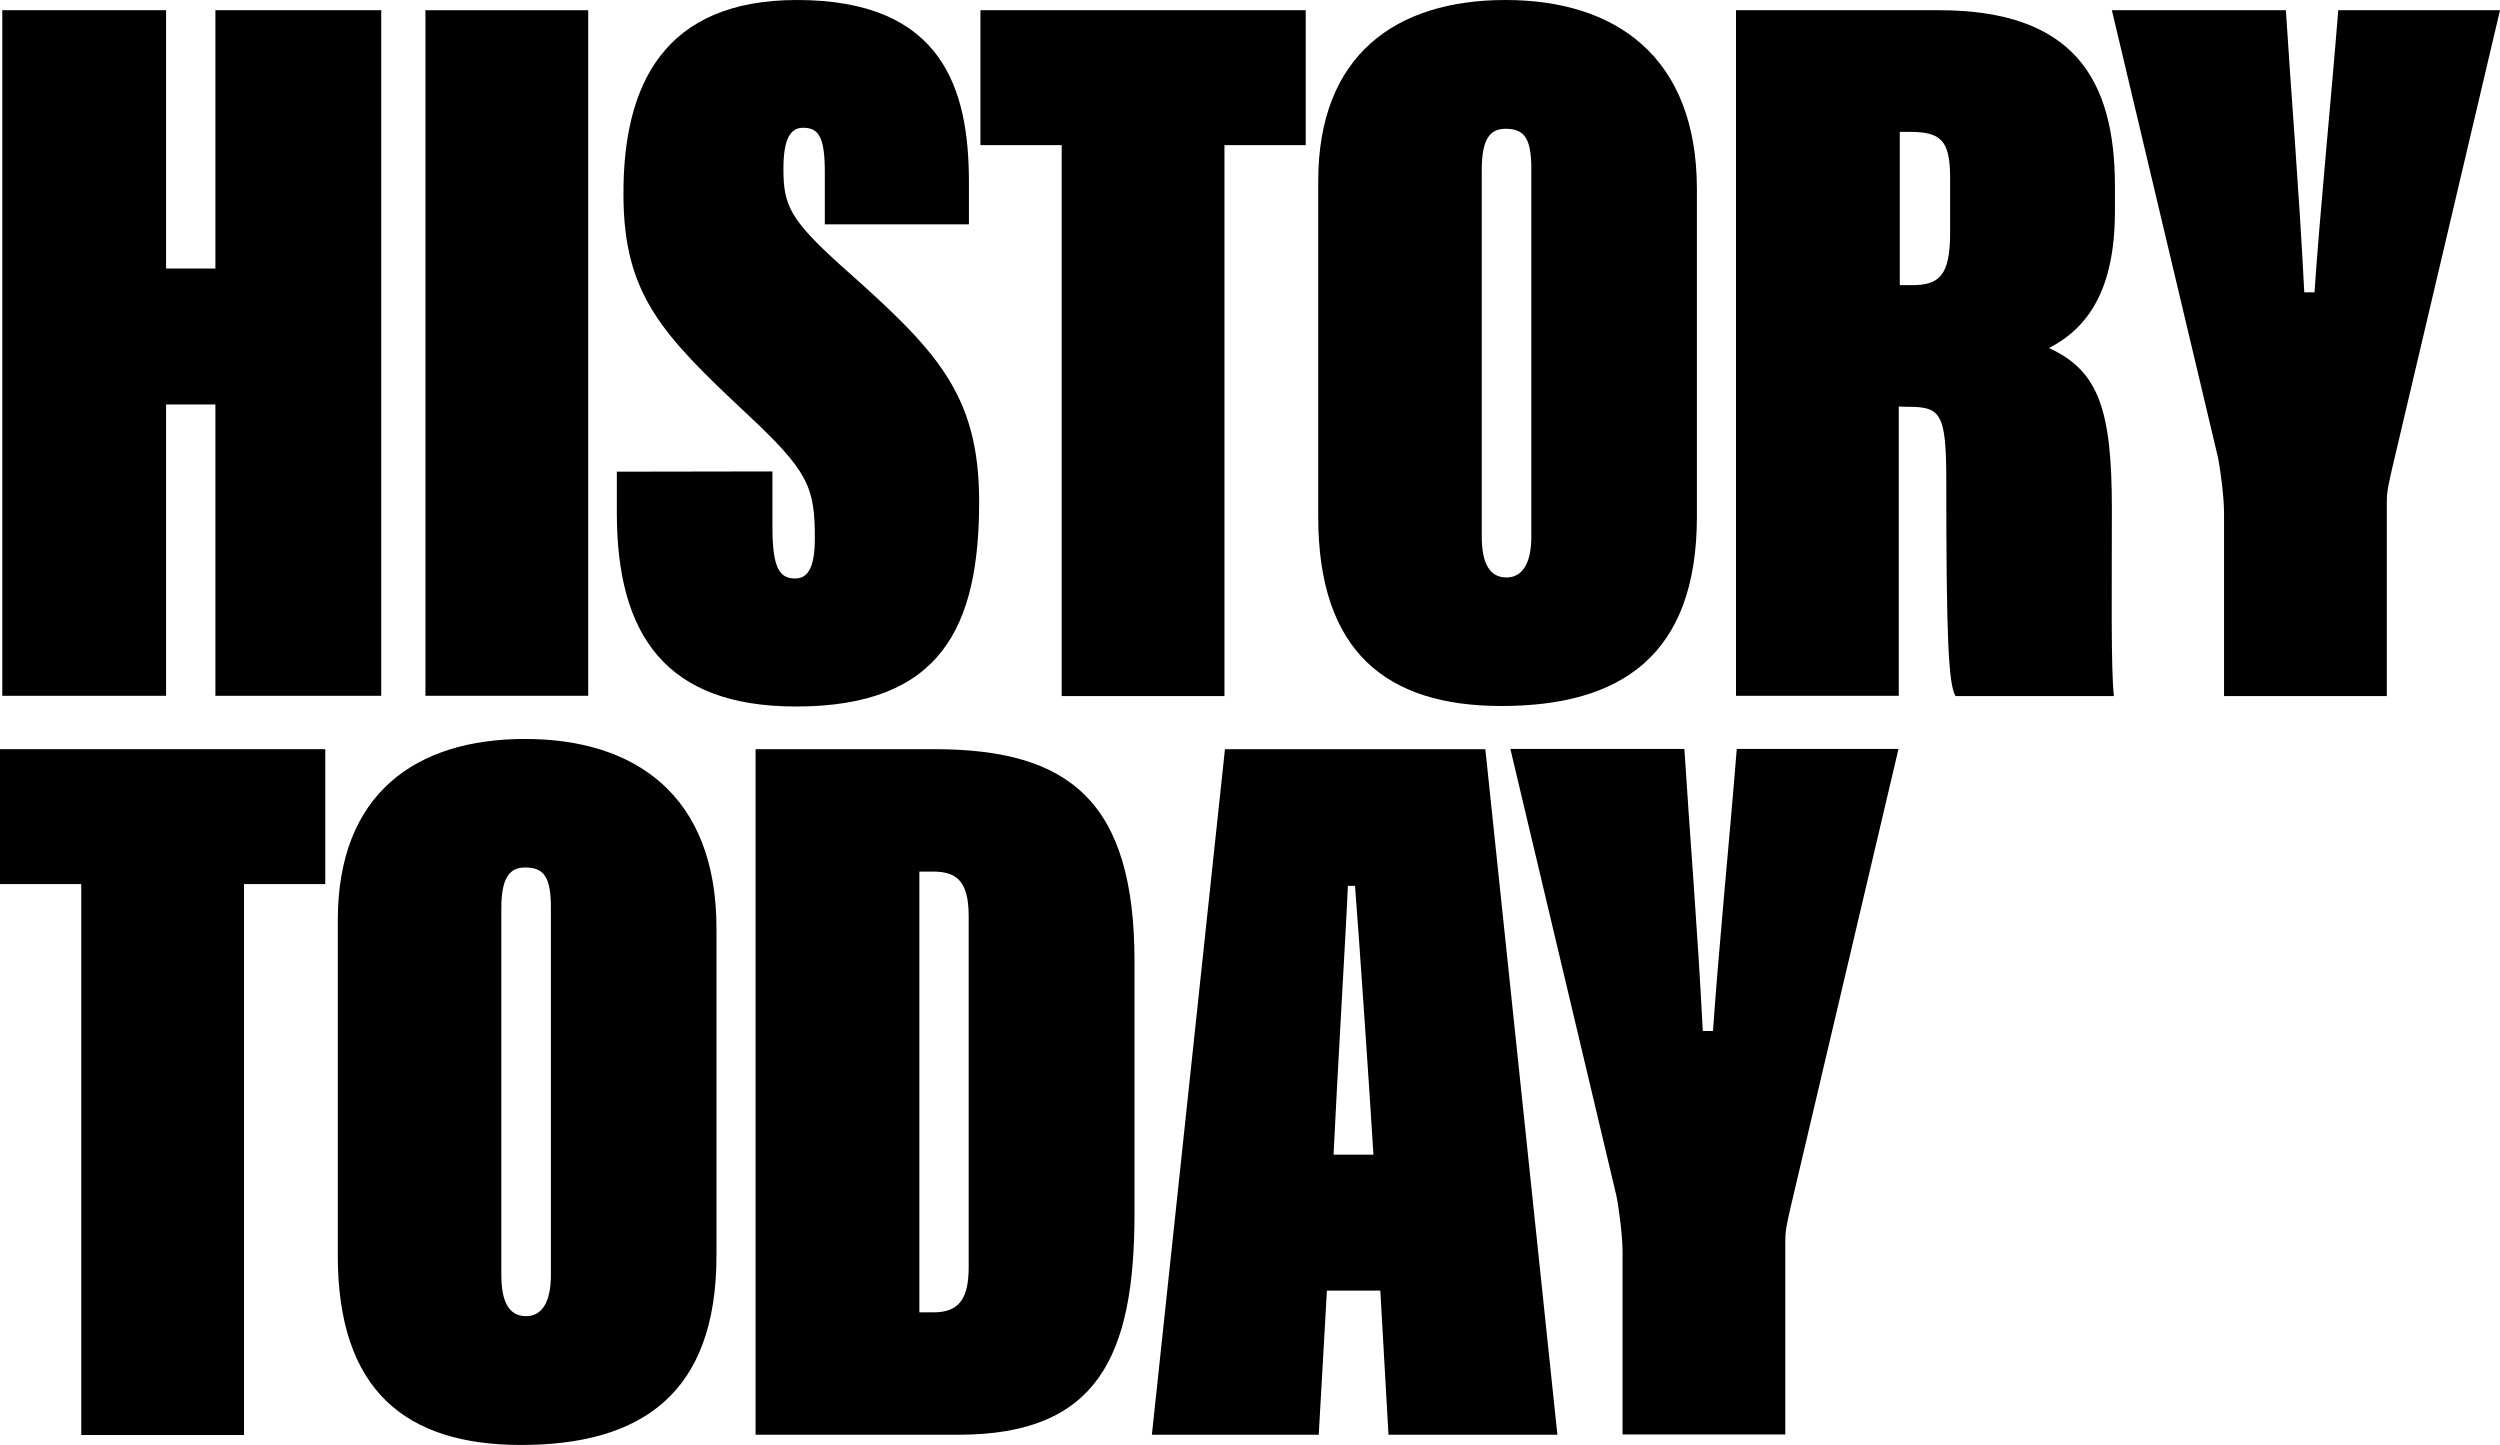 <?xml version="1.0" encoding="utf-8"?>
<!-- Generator: Adobe Illustrator 22.1.0, SVG Export Plug-In . SVG Version: 6.00 Build 0)  -->
<svg version="1.1" id="Layer_1" xmlns="http://www.w3.org/2000/svg" xmlns:xlink="http://www.w3.org/1999/xlink" x="0px" y="0px"
	 viewBox="0 0 978.4 565.5" style="enable-background:new 0 0 978.4 565.5;" xml:space="preserve">
<g>
	<path d="M0.9,4H65v101.1h19.3V4h64.9v268.3H84.3v-114H65v114H0.9V4z"/>
	<path d="M230.2,4v268.3h-63.7V4H230.2z"/>
	<path d="M302.3,184.5v21.8c0,16.1,2.8,20.1,8.9,20.1c5.6,0,7.7-5.6,7.7-15.7c0-20.1-2.4-26.2-27-49.1
		c-32.6-30.6-47.9-46.3-47.9-85.4C243.8,33,260,0,311.9,0c57.2,0,67.3,35,67.3,71.3v16.5h-56.4V67.3c0-13.7-2.4-17.3-8.5-17.3
		c-4.8,0-7.7,4-7.7,16.1c0,14.1,2.4,19.7,22.6,37.9c36.7,32.6,54,49.6,54,92.3c0,49.1-14.9,80.2-71.7,80.2
		c-50.8,0-70.1-27.8-70.1-75.8v-16.1L302.3,184.5L302.3,184.5z"/>
	<path d="M415.5,56.8h-31.8V4H511v52.8h-31.8v215.6h-63.7V56.8L415.5,56.8z"/>
	<path d="M664.1,74.1v128.1c0,54.4-29.8,74.1-76.5,74.1c-45.1,0-71.7-21.3-71.7-74.1V70.9c0-49.6,30.6-70.9,73.3-70.9
		S664.1,21.8,664.1,74.1z M579.9,66.5v143.4c0,10.1,2.8,16.1,9.7,16.1c6,0,9.7-5.2,9.7-16.1V66.1c0-12.1-2.8-15.7-10.1-15.7
		C583.1,50.4,579.9,54.4,579.9,66.5z"/>
	<path d="M743.1,159.1v113.2h-63.7V4h79.4c52.4,0,68.9,26.6,68.9,68.9v9.7c0,30.2-10.1,45.5-25.8,53.6c19.3,8.9,24.6,23.8,24.6,62.9
		c0,32.2-0.4,62.9,0.8,73.3h-62c-2.8-4.8-3.6-23.4-3.6-84.6c0-26.6-2.4-28.6-15.3-28.6L743.1,159.1L743.1,159.1z M743.5,111.6h4.8
		c10.5,0,14.9-3.6,14.9-20.5V69.7c0-14.9-3.6-18.1-16.1-18.1h-3.6V111.6z"/>
	<path d="M870.4,272.4v-71.7c0-5.6-1.2-15.7-2.4-21.8L826.5,4h68.1c2,32.2,5.2,70.5,7.2,110.4h4c2-29.8,6.5-75.3,9.3-110.4h63.3
		l-42.3,179.7c-1.2,5.6-2,8.1-2,12.9v75.8H870.4z"/>
</g>
<g>
	<path d="M31.8,346H0v-52.8h127.3V346H95.5v215.6H31.8V346z"/>
	<path d="M280.4,363.3v128.1c0,54.4-29.8,74.1-76.5,74.1c-45.1,0-71.7-21.3-71.7-74.1V360.1c0-49.6,30.6-70.9,73.3-70.9
		S280.4,310.9,280.4,363.3z M196.2,355.6v143.4c0,10.1,2.8,16.1,9.7,16.1c6,0,9.7-5.2,9.7-16.1V355.2c0-12.1-2.8-15.7-10.1-15.7
		C199.4,339.5,196.2,343.5,196.2,355.6z"/>
	<path d="M295.7,293.2h70.1c52.8,0,78.2,20.5,78.2,83v98.7c0,56-14.5,86.6-68.9,86.6h-79.4V293.2z M359.8,513.6h5.6
		c10.1,0,13.7-5.6,13.7-17.7V358.4c0-14.1-5.2-17.3-14.1-17.3h-5.2L359.8,513.6L359.8,513.6z"/>
	<path d="M519.3,505.1l-3.2,56.4h-65.3l28.6-268.3h101.9l28.2,268.3h-66.1l-3.2-56.4H519.3z M537.5,451.9
		c-1.2-20.5-6-90.7-7.2-105.2h-2.8c-0.4,11.7-4.4,79-5.6,105.2H537.5z"/>
	<path d="M635,561.5v-71.7c0-5.6-1.2-15.7-2.4-21.8l-41.5-174.9h68.1c2,32.2,5.2,70.5,7.2,110.4h4c2-29.8,6.5-75.3,9.3-110.4H743
		l-42.3,179.7c-1.2,5.6-2,8.1-2,12.9v75.7H635z"/>
</g>
</svg>
